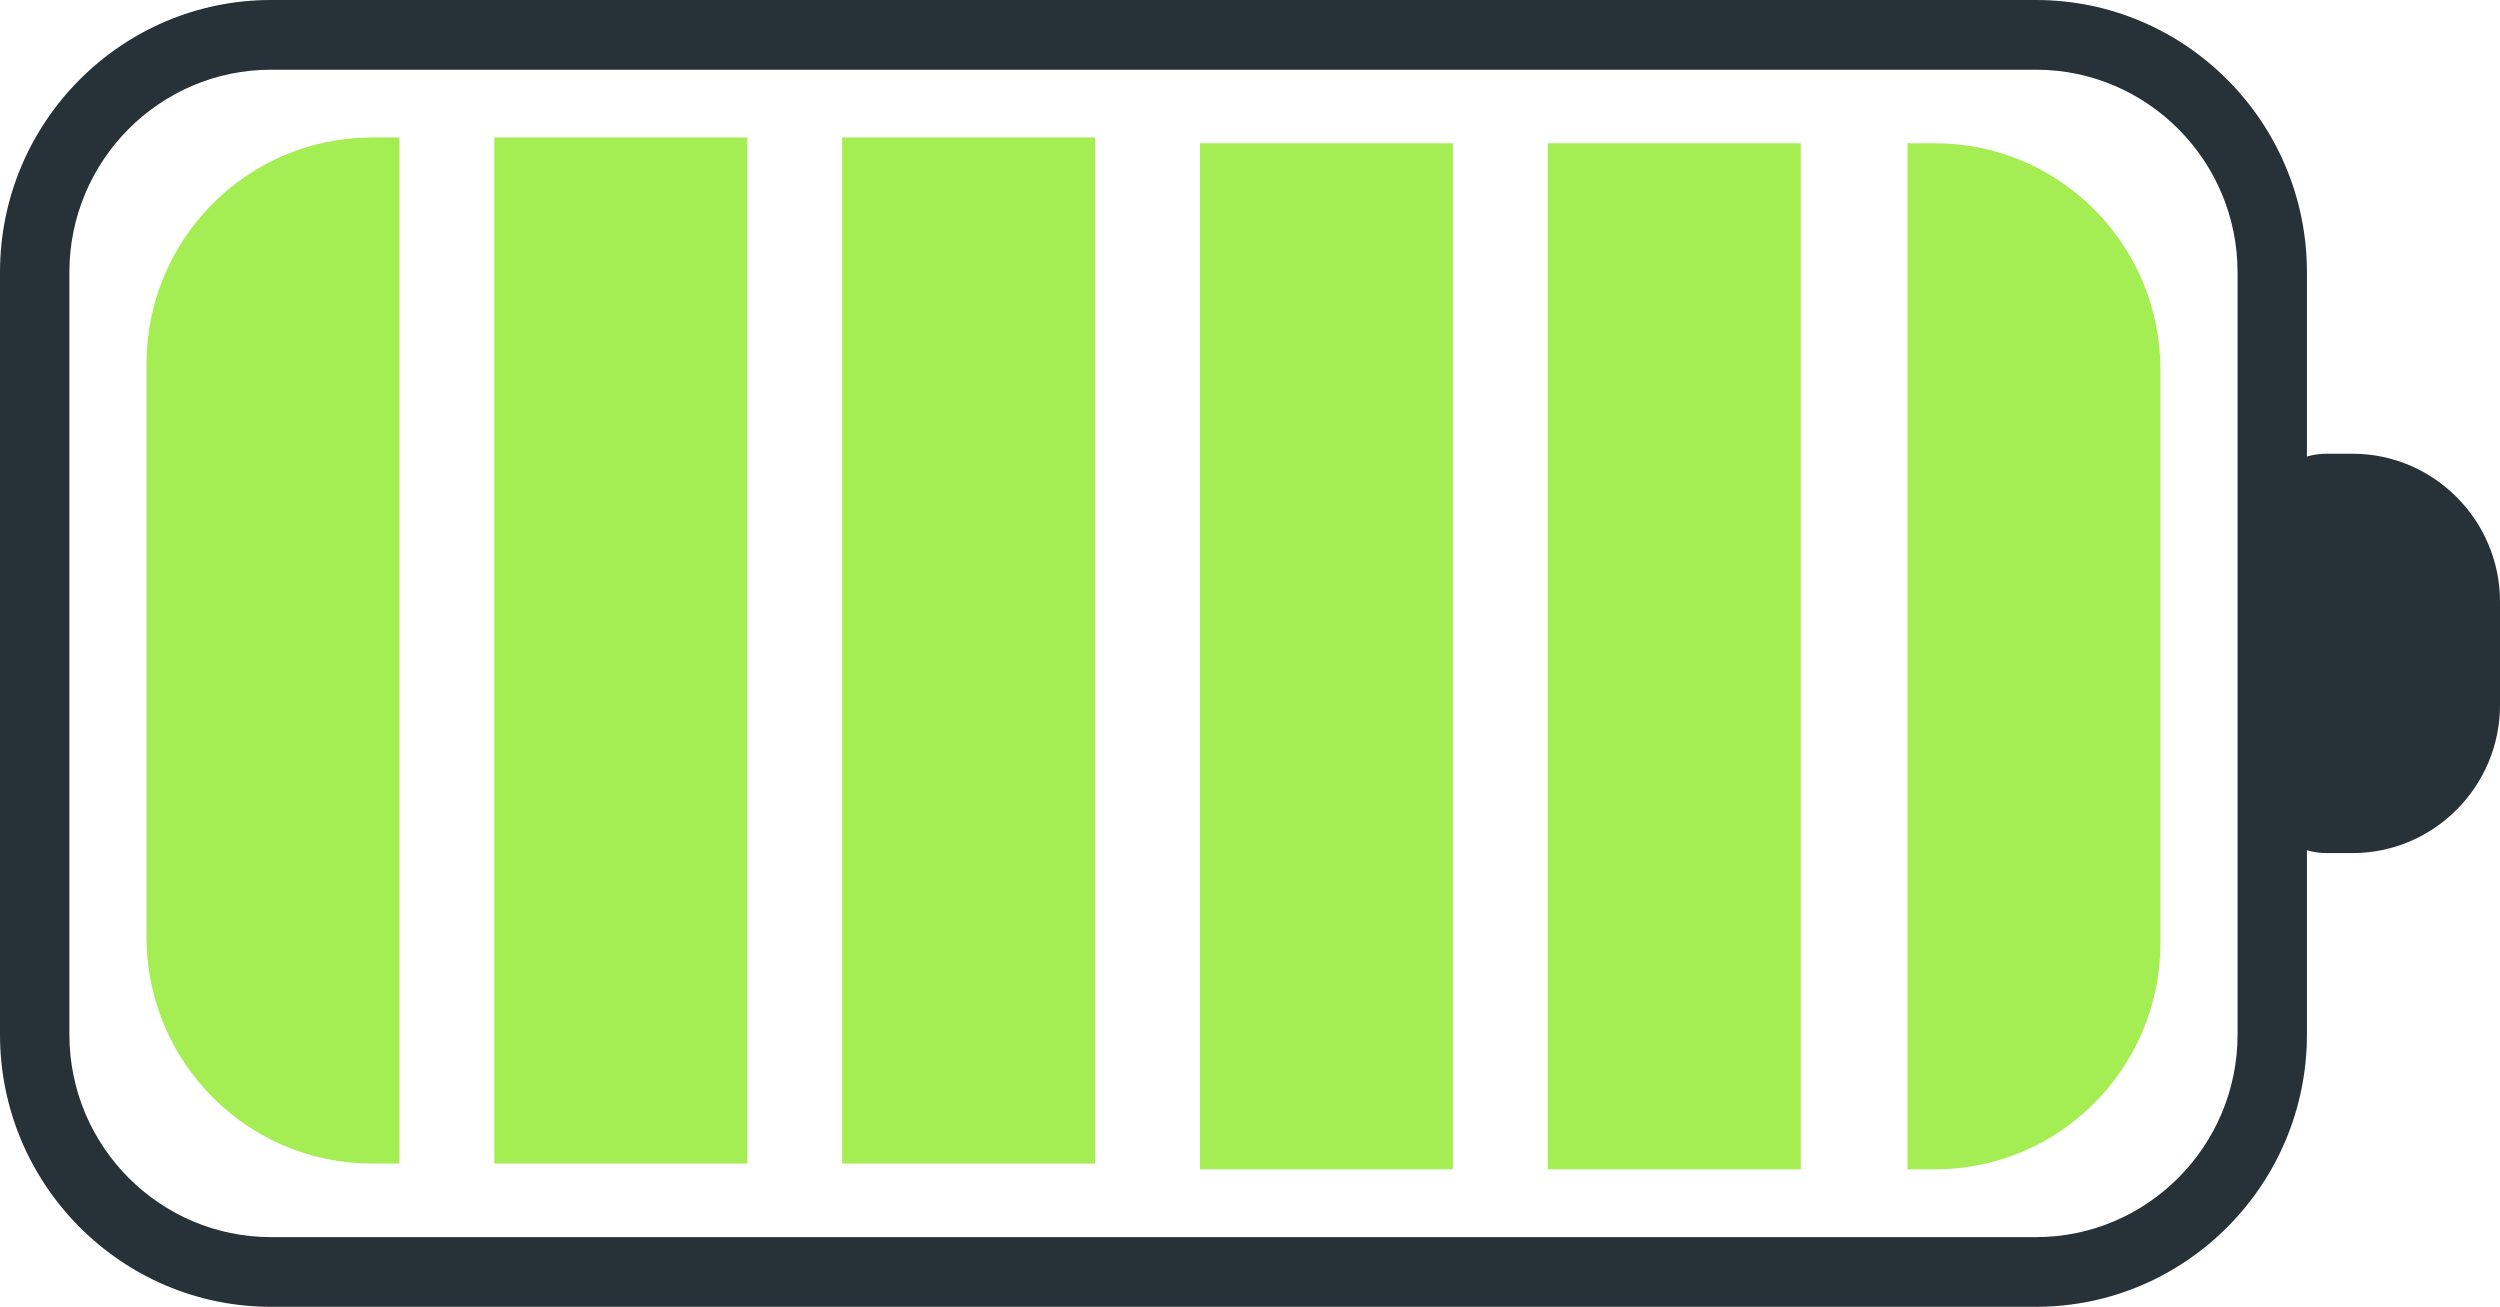 <svg width="176" height="92" viewBox="0 0 176 92" fill="none" xmlns="http://www.w3.org/2000/svg">
<path d="M157.524 19.165C157.524 11.303 151.156 4.907 143.329 4.907H19.078C11.252 4.907 4.885 11.303 4.885 19.165V72.835C4.885 80.697 11.252 87.093 19.078 87.093H143.329C151.156 87.093 157.524 80.697 157.524 72.835V19.165ZM0 72.835V19.165C0 8.597 8.558 0 19.078 0H143.329C153.849 0 162.408 8.597 162.408 19.165V72.835C162.408 83.403 153.849 92 143.329 92H19.078C8.558 92 0 83.403 0 72.835Z" fill="#263238"/>
<path d="M158.898 55.154V36.845C158.898 34.15 161.094 31.944 163.778 31.944H165.633C171.335 31.944 176 36.631 176 42.359V49.641C176 55.37 171.334 60.056 165.633 60.056H163.778C161.094 60.056 158.898 57.85 158.898 55.154Z" fill="#263238"/>
<path d="M10.312 65.963V25.628C10.312 16.818 17.421 9.677 26.19 9.677H28.122V81.914H26.191C17.421 81.914 10.312 74.773 10.312 65.963Z" fill="#A4ED53"/>
<path d="M34.8 9.677H52.611V81.914H34.8V9.677Z" fill="#A4ED53"/>
<path d="M59.289 9.677H77.1V81.914H59.289V9.677Z" fill="#A4ED53"/>
<path d="M84.474 10.086H102.284V82.323H84.474V10.086Z" fill="#A4ED53"/>
<path d="M108.963 10.086H126.773V82.323H108.963V10.086Z" fill="#A4ED53"/>
<path d="M134.287 82.323V10.086H136.218C144.988 10.086 152.097 17.228 152.097 26.037V66.371C152.097 75.181 144.988 82.323 136.218 82.323H134.287Z" fill="#A4ED53"/>
</svg>
